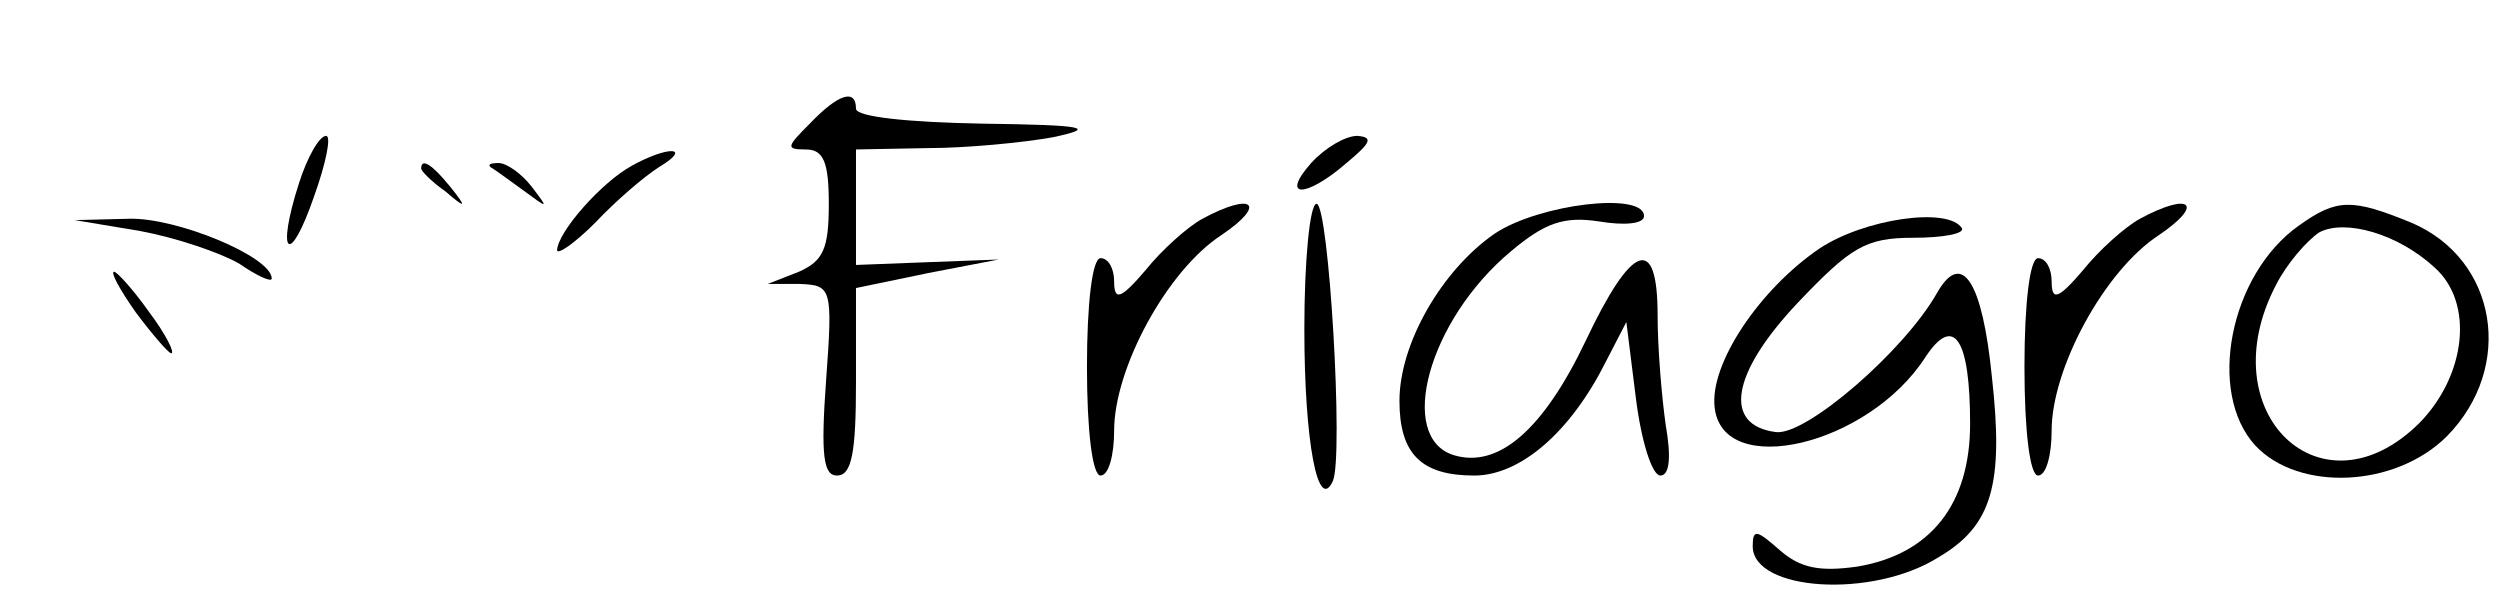 <?xml version="1.0" standalone="no"?>
<!DOCTYPE svg PUBLIC "-//W3C//DTD SVG 20010904//EN"
 "http://www.w3.org/TR/2001/REC-SVG-20010904/DTD/svg10.dtd">
<svg version="1.0" xmlns="http://www.w3.org/2000/svg"
 width="184pt" height="45pt" viewBox="0 0 184 45"
 preserveAspectRatio="xMidYMid meet">

<g transform="translate(0,45) scale(0.1,-0.1)"
fill="#000000" stroke="none">
<path d="M596 359 c-17 -17 -18 -19 -3 -19 13 0 17 -9 17 -40 0 -33 -4 -42
-22 -50 l-23 -9 24 0 c23 -1 24 -3 19 -71 -4 -55 -2 -70 8 -70 11 0 14 17 14
69 l0 69 53 11 52 10 -53 -2 -52 -2 0 43 0 42 53 1 c28 0 70 4 92 8 33 7 24 9
-52 10 -55 1 -93 5 -93 11 0 15 -13 11 -34 -11z"/>
<path d="M220 315 c-17 -53 -7 -62 11 -10 9 25 13 45 9 45 -5 0 -14 -16 -20
-35z"/>
<path d="M965 330 c-23 -26 -4 -26 26 0 18 15 20 19 8 20 -9 0 -24 -9 -34 -20z"/>
<path d="M465 328 c-22 -12 -54 -48 -55 -62 0 -4 13 5 28 20 15 16 36 34 47
41 25 15 7 16 -20 1z"/>
<path d="M310 326 c0 -2 8 -10 18 -17 15 -13 16 -12 3 4 -13 16 -21 21 -21 13z"/>
<path d="M361 327 c2 -1 13 -9 24 -17 19 -14 19 -14 6 3 -7 9 -18 17 -24 17
-6 0 -8 -1 -6 -3z"/>
<path d="M885 289 c-11 -6 -30 -23 -42 -38 -18 -21 -23 -23 -23 -8 0 9 -4 17
-10 17 -6 0 -10 -33 -10 -80 0 -47 4 -80 10 -80 6 0 10 15 10 33 0 46 39 118
79 144 34 23 23 32 -14 12z"/>
<path d="M960 208 c0 -83 10 -136 21 -112 8 18 -3 204 -12 204 -5 0 -9 -42 -9
-92z"/>
<path d="M1100 278 c-39 -27 -70 -81 -70 -123 0 -39 16 -55 55 -55 34 0 71 32
97 84 l15 29 7 -56 c4 -32 12 -57 18 -57 7 0 8 14 4 37 -3 21 -6 57 -6 81 0
60 -19 53 -53 -19 -31 -65 -64 -94 -97 -84 -42 13 -19 99 42 150 25 21 39 26
65 22 18 -3 33 -2 33 4 0 18 -77 9 -110 -13z"/>
<path d="M1575 289 c-11 -6 -30 -23 -42 -38 -18 -21 -23 -23 -23 -8 0 9 -4 17
-10 17 -6 0 -10 -33 -10 -80 0 -47 4 -80 10 -80 6 0 10 15 10 33 0 46 39 118
79 144 34 23 23 32 -14 12z"/>
<path d="M1692 284 c-51 -36 -68 -123 -32 -162 32 -34 103 -31 141 7 50 51 37
130 -26 157 -44 18 -55 18 -83 -2z m100 -31 c29 -26 23 -79 -11 -114 -72 -72
-155 7 -106 101 8 16 23 33 32 39 19 10 58 -1 85 -26z"/>
<path d="M103 280 c27 -5 59 -16 73 -24 13 -9 24 -14 24 -11 0 16 -70 45 -105
44 l-40 -1 48 -8z"/>
<path d="M1339 267 c-44 -30 -81 -85 -77 -117 6 -53 113 -28 155 37 21 32 33
14 33 -49 0 -59 -29 -96 -83 -105 -28 -4 -42 -1 -57 12 -17 15 -20 16 -20 3 0
-33 88 -39 137 -8 39 23 48 53 39 133 -7 70 -22 93 -40 62 -24 -43 -97 -106
-119 -103 -39 5 -33 43 16 95 39 41 50 48 85 48 22 0 38 3 36 7 -10 16 -72 7
-105 -15z"/>
<path d="M100 220 c12 -16 24 -30 26 -30 3 0 -4 14 -16 30 -12 17 -24 30 -26
30 -3 0 4 -13 16 -30z"/>
</g>
</svg>
